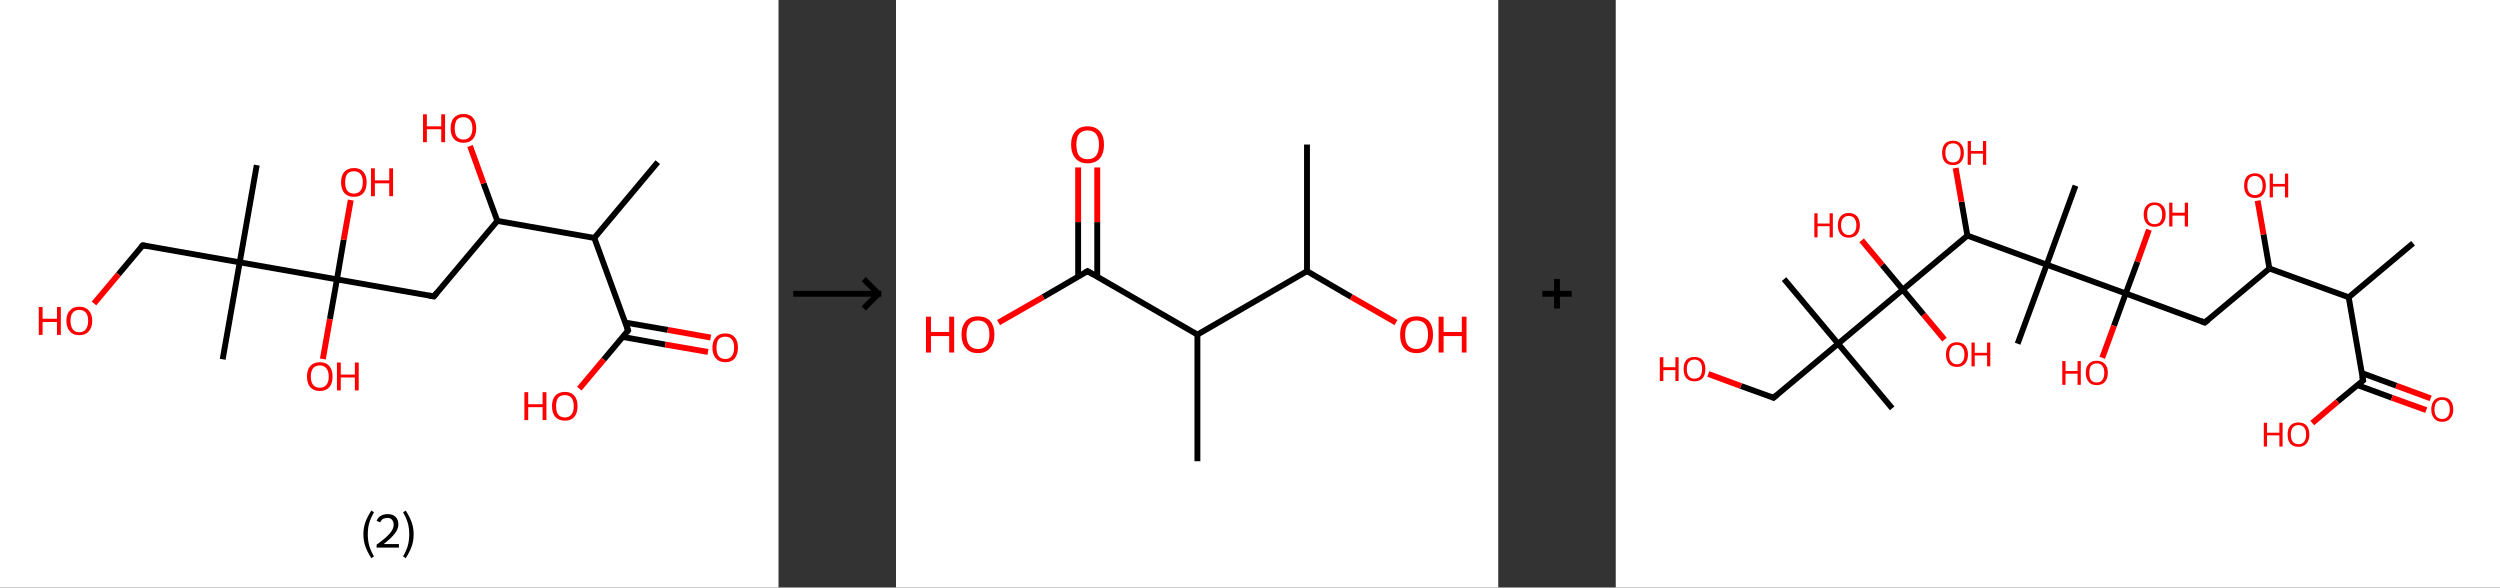 <?xml version='1.0' encoding='ASCII' standalone='yes'?>
<svg xmlns="http://www.w3.org/2000/svg" xmlns:xlink="http://www.w3.org/1999/xlink" version="1.1" width="851.0px" viewBox="0 0 851.0 200.0" height="200.0px">
  <rect x="0" y="0" width="851.0" height="200.0" fill="#333333" stroke="none"/>
  <g>
    <g transform="translate(0, 0) scale(1 1) "><!-- END OF HEADER -->
<rect style="opacity:1.0;fill:#FFFFFF;stroke:none" width="265.0" height="200.0" x="0.0" y="0.0"> </rect>
<path class="bond-0 atom-0 atom-1" d="M 223.9,55.2 L 202.3,81.0" style="fill:none;fill-rule:evenodd;stroke:#000000;stroke-width:2.0px;stroke-linecap:butt;stroke-linejoin:miter;stroke-opacity:1"/>
<path class="bond-1 atom-1 atom-2" d="M 202.3,81.0 L 213.8,112.5" style="fill:none;fill-rule:evenodd;stroke:#000000;stroke-width:2.0px;stroke-linecap:butt;stroke-linejoin:miter;stroke-opacity:1"/>
<path class="bond-2 atom-2 atom-3" d="M 212.0,114.7 L 226.5,117.3" style="fill:none;fill-rule:evenodd;stroke:#000000;stroke-width:2.0px;stroke-linecap:butt;stroke-linejoin:miter;stroke-opacity:1"/>
<path class="bond-2 atom-2 atom-3" d="M 226.5,117.3 L 241.0,119.8" style="fill:none;fill-rule:evenodd;stroke:#FF0000;stroke-width:2.0px;stroke-linecap:butt;stroke-linejoin:miter;stroke-opacity:1"/>
<path class="bond-2 atom-2 atom-3" d="M 212.8,109.8 L 227.3,112.3" style="fill:none;fill-rule:evenodd;stroke:#000000;stroke-width:2.0px;stroke-linecap:butt;stroke-linejoin:miter;stroke-opacity:1"/>
<path class="bond-2 atom-2 atom-3" d="M 227.3,112.3 L 241.9,114.9" style="fill:none;fill-rule:evenodd;stroke:#FF0000;stroke-width:2.0px;stroke-linecap:butt;stroke-linejoin:miter;stroke-opacity:1"/>
<path class="bond-3 atom-2 atom-4" d="M 213.8,112.5 L 205.5,122.4" style="fill:none;fill-rule:evenodd;stroke:#000000;stroke-width:2.0px;stroke-linecap:butt;stroke-linejoin:miter;stroke-opacity:1"/>
<path class="bond-3 atom-2 atom-4" d="M 205.5,122.4 L 197.2,132.3" style="fill:none;fill-rule:evenodd;stroke:#FF0000;stroke-width:2.0px;stroke-linecap:butt;stroke-linejoin:miter;stroke-opacity:1"/>
<path class="bond-4 atom-1 atom-5" d="M 202.3,81.0 L 169.3,75.2" style="fill:none;fill-rule:evenodd;stroke:#000000;stroke-width:2.0px;stroke-linecap:butt;stroke-linejoin:miter;stroke-opacity:1"/>
<path class="bond-5 atom-5 atom-6" d="M 169.3,75.2 L 164.6,62.4" style="fill:none;fill-rule:evenodd;stroke:#000000;stroke-width:2.0px;stroke-linecap:butt;stroke-linejoin:miter;stroke-opacity:1"/>
<path class="bond-5 atom-5 atom-6" d="M 164.6,62.4 L 160.0,49.7" style="fill:none;fill-rule:evenodd;stroke:#FF0000;stroke-width:2.0px;stroke-linecap:butt;stroke-linejoin:miter;stroke-opacity:1"/>
<path class="bond-6 atom-5 atom-7" d="M 169.3,75.2 L 147.7,100.9" style="fill:none;fill-rule:evenodd;stroke:#000000;stroke-width:2.0px;stroke-linecap:butt;stroke-linejoin:miter;stroke-opacity:1"/>
<path class="bond-7 atom-7 atom-8" d="M 147.7,100.9 L 114.7,95.1" style="fill:none;fill-rule:evenodd;stroke:#000000;stroke-width:2.0px;stroke-linecap:butt;stroke-linejoin:miter;stroke-opacity:1"/>
<path class="bond-8 atom-8 atom-9" d="M 114.7,95.1 L 112.3,108.6" style="fill:none;fill-rule:evenodd;stroke:#000000;stroke-width:2.0px;stroke-linecap:butt;stroke-linejoin:miter;stroke-opacity:1"/>
<path class="bond-8 atom-8 atom-9" d="M 112.3,108.6 L 109.9,122.2" style="fill:none;fill-rule:evenodd;stroke:#FF0000;stroke-width:2.0px;stroke-linecap:butt;stroke-linejoin:miter;stroke-opacity:1"/>
<path class="bond-9 atom-8 atom-10" d="M 114.7,95.1 L 117.0,81.6" style="fill:none;fill-rule:evenodd;stroke:#000000;stroke-width:2.0px;stroke-linecap:butt;stroke-linejoin:miter;stroke-opacity:1"/>
<path class="bond-9 atom-8 atom-10" d="M 117.0,81.6 L 119.4,68.1" style="fill:none;fill-rule:evenodd;stroke:#FF0000;stroke-width:2.0px;stroke-linecap:butt;stroke-linejoin:miter;stroke-opacity:1"/>
<path class="bond-10 atom-8 atom-11" d="M 114.7,95.1 L 81.6,89.3" style="fill:none;fill-rule:evenodd;stroke:#000000;stroke-width:2.0px;stroke-linecap:butt;stroke-linejoin:miter;stroke-opacity:1"/>
<path class="bond-11 atom-11 atom-12" d="M 81.6,89.3 L 87.4,56.2" style="fill:none;fill-rule:evenodd;stroke:#000000;stroke-width:2.0px;stroke-linecap:butt;stroke-linejoin:miter;stroke-opacity:1"/>
<path class="bond-12 atom-11 atom-13" d="M 81.6,89.3 L 75.8,122.3" style="fill:none;fill-rule:evenodd;stroke:#000000;stroke-width:2.0px;stroke-linecap:butt;stroke-linejoin:miter;stroke-opacity:1"/>
<path class="bond-13 atom-11 atom-14" d="M 81.6,89.3 L 48.6,83.5" style="fill:none;fill-rule:evenodd;stroke:#000000;stroke-width:2.0px;stroke-linecap:butt;stroke-linejoin:miter;stroke-opacity:1"/>
<path class="bond-14 atom-14 atom-15" d="M 48.6,83.5 L 40.3,93.4" style="fill:none;fill-rule:evenodd;stroke:#000000;stroke-width:2.0px;stroke-linecap:butt;stroke-linejoin:miter;stroke-opacity:1"/>
<path class="bond-14 atom-14 atom-15" d="M 40.3,93.4 L 32.0,103.3" style="fill:none;fill-rule:evenodd;stroke:#FF0000;stroke-width:2.0px;stroke-linecap:butt;stroke-linejoin:miter;stroke-opacity:1"/>
<path d="M 213.3,110.9 L 213.8,112.5 L 213.4,113.0" style="fill:none;stroke:#000000;stroke-width:2.0px;stroke-linecap:butt;stroke-linejoin:miter;stroke-opacity:1;"/>
<path d="M 148.8,99.6 L 147.7,100.9 L 146.1,100.6" style="fill:none;stroke:#000000;stroke-width:2.0px;stroke-linecap:butt;stroke-linejoin:miter;stroke-opacity:1;"/>
<path d="M 50.2,83.8 L 48.6,83.5 L 48.1,84.0" style="fill:none;stroke:#000000;stroke-width:2.0px;stroke-linecap:butt;stroke-linejoin:miter;stroke-opacity:1;"/>
<path class="atom-3" d="M 242.5 118.3 Q 242.5 116.1, 243.7 114.8 Q 244.8 113.5, 246.9 113.5 Q 249.0 113.5, 250.1 114.8 Q 251.2 116.1, 251.2 118.3 Q 251.2 120.6, 250.1 122.0 Q 249.0 123.3, 246.9 123.3 Q 244.8 123.3, 243.7 122.0 Q 242.5 120.7, 242.5 118.3 M 246.9 122.2 Q 248.3 122.2, 249.1 121.2 Q 249.9 120.2, 249.9 118.3 Q 249.9 116.5, 249.1 115.5 Q 248.3 114.6, 246.9 114.6 Q 245.4 114.6, 244.6 115.5 Q 243.9 116.5, 243.9 118.3 Q 243.9 120.3, 244.6 121.2 Q 245.4 122.2, 246.9 122.2 " fill="#FF0000"/>
<path class="atom-4" d="M 178.5 133.5 L 179.8 133.5 L 179.8 137.6 L 184.7 137.6 L 184.7 133.5 L 186.0 133.5 L 186.0 143.0 L 184.7 143.0 L 184.7 138.6 L 179.8 138.6 L 179.8 143.0 L 178.5 143.0 L 178.5 133.5 " fill="#FF0000"/>
<path class="atom-4" d="M 187.9 138.2 Q 187.9 136.0, 189.0 134.7 Q 190.2 133.4, 192.3 133.4 Q 194.4 133.4, 195.5 134.7 Q 196.6 136.0, 196.6 138.2 Q 196.6 140.6, 195.5 141.9 Q 194.4 143.2, 192.3 143.2 Q 190.2 143.2, 189.0 141.9 Q 187.9 140.6, 187.9 138.2 M 192.3 142.1 Q 193.7 142.1, 194.5 141.1 Q 195.3 140.2, 195.3 138.2 Q 195.3 136.4, 194.5 135.4 Q 193.7 134.5, 192.3 134.5 Q 190.8 134.5, 190.0 135.4 Q 189.3 136.4, 189.3 138.2 Q 189.3 140.2, 190.0 141.1 Q 190.8 142.1, 192.3 142.1 " fill="#FF0000"/>
<path class="atom-6" d="M 144.0 38.9 L 145.3 38.9 L 145.3 43.0 L 150.2 43.0 L 150.2 38.9 L 151.5 38.9 L 151.5 48.4 L 150.2 48.4 L 150.2 44.0 L 145.3 44.0 L 145.3 48.4 L 144.0 48.4 L 144.0 38.9 " fill="#FF0000"/>
<path class="atom-6" d="M 153.4 43.7 Q 153.4 41.4, 154.5 40.1 Q 155.7 38.8, 157.8 38.8 Q 159.9 38.8, 161.0 40.1 Q 162.1 41.4, 162.1 43.7 Q 162.1 46.0, 161.0 47.3 Q 159.9 48.6, 157.8 48.6 Q 155.7 48.6, 154.5 47.3 Q 153.4 46.0, 153.4 43.7 M 157.8 47.5 Q 159.2 47.5, 160.0 46.5 Q 160.8 45.6, 160.8 43.7 Q 160.8 41.8, 160.0 40.9 Q 159.2 39.9, 157.8 39.9 Q 156.3 39.9, 155.5 40.8 Q 154.8 41.8, 154.8 43.7 Q 154.8 45.6, 155.5 46.5 Q 156.3 47.5, 157.8 47.5 " fill="#FF0000"/>
<path class="atom-9" d="M 104.5 128.2 Q 104.5 125.9, 105.6 124.6 Q 106.8 123.3, 108.9 123.3 Q 111.0 123.3, 112.1 124.6 Q 113.2 125.9, 113.2 128.2 Q 113.2 130.5, 112.1 131.8 Q 110.9 133.1, 108.9 133.1 Q 106.8 133.1, 105.6 131.8 Q 104.5 130.5, 104.5 128.2 M 108.9 132.0 Q 110.3 132.0, 111.1 131.0 Q 111.9 130.1, 111.9 128.2 Q 111.9 126.3, 111.1 125.4 Q 110.3 124.4, 108.9 124.4 Q 107.4 124.4, 106.6 125.3 Q 105.8 126.3, 105.8 128.2 Q 105.8 130.1, 106.6 131.0 Q 107.4 132.0, 108.9 132.0 " fill="#FF0000"/>
<path class="atom-9" d="M 114.7 123.4 L 116.0 123.4 L 116.0 127.5 L 120.8 127.5 L 120.8 123.4 L 122.1 123.4 L 122.1 132.9 L 120.8 132.9 L 120.8 128.5 L 116.0 128.5 L 116.0 132.9 L 114.7 132.9 L 114.7 123.4 " fill="#FF0000"/>
<path class="atom-10" d="M 116.1 62.0 Q 116.1 59.8, 117.2 58.5 Q 118.4 57.2, 120.5 57.2 Q 122.6 57.2, 123.7 58.5 Q 124.8 59.8, 124.8 62.0 Q 124.8 64.4, 123.7 65.7 Q 122.6 67.0, 120.5 67.0 Q 118.4 67.0, 117.2 65.7 Q 116.1 64.4, 116.1 62.0 M 120.5 65.9 Q 121.9 65.9, 122.7 64.9 Q 123.5 64.0, 123.5 62.0 Q 123.5 60.2, 122.7 59.2 Q 121.9 58.3, 120.5 58.3 Q 119.0 58.3, 118.2 59.2 Q 117.5 60.2, 117.5 62.0 Q 117.5 64.0, 118.2 64.9 Q 119.0 65.9, 120.5 65.9 " fill="#FF0000"/>
<path class="atom-10" d="M 126.3 57.3 L 127.6 57.3 L 127.6 61.4 L 132.5 61.4 L 132.5 57.3 L 133.8 57.3 L 133.8 66.8 L 132.5 66.8 L 132.5 62.4 L 127.6 62.4 L 127.6 66.8 L 126.3 66.8 L 126.3 57.3 " fill="#FF0000"/>
<path class="atom-15" d="M 13.2 104.5 L 14.5 104.5 L 14.5 108.5 L 19.4 108.5 L 19.4 104.5 L 20.7 104.5 L 20.7 114.0 L 19.4 114.0 L 19.4 109.6 L 14.5 109.6 L 14.5 114.0 L 13.2 114.0 L 13.2 104.5 " fill="#FF0000"/>
<path class="atom-15" d="M 22.6 109.2 Q 22.6 106.9, 23.8 105.7 Q 24.9 104.4, 27.0 104.4 Q 29.1 104.4, 30.2 105.7 Q 31.4 106.9, 31.4 109.2 Q 31.4 111.5, 30.2 112.8 Q 29.1 114.1, 27.0 114.1 Q 24.9 114.1, 23.8 112.8 Q 22.6 111.5, 22.6 109.2 M 27.0 113.1 Q 28.4 113.1, 29.2 112.1 Q 30.0 111.1, 30.0 109.2 Q 30.0 107.3, 29.2 106.4 Q 28.4 105.5, 27.0 105.5 Q 25.5 105.5, 24.8 106.4 Q 24.0 107.3, 24.0 109.2 Q 24.0 111.1, 24.8 112.1 Q 25.5 113.1, 27.0 113.1 " fill="#FF0000"/>
<path class="legend" d="M 123.7 181.9 Q 123.7 179.6, 124.4 177.7 Q 125.1 175.8, 126.4 173.8 L 127.3 174.4 Q 126.2 176.3, 125.7 178.0 Q 125.2 179.7, 125.2 181.9 Q 125.2 184.0, 125.7 185.8 Q 126.2 187.5, 127.3 189.4 L 126.4 190.0 Q 125.1 188.0, 124.4 186.1 Q 123.7 184.2, 123.7 181.9 " fill="#000000"/>
<path class="legend" d="M 128.2 177.3 Q 128.6 176.2, 129.6 175.6 Q 130.6 175.0, 132.0 175.0 Q 133.7 175.0, 134.6 175.9 Q 135.6 176.8, 135.6 178.5 Q 135.6 180.2, 134.3 181.7 Q 133.1 183.3, 130.6 185.2 L 135.8 185.2 L 135.8 186.4 L 128.2 186.4 L 128.2 185.4 Q 130.3 183.9, 131.5 182.8 Q 132.8 181.6, 133.4 180.6 Q 134.0 179.6, 134.0 178.6 Q 134.0 177.5, 133.4 176.9 Q 132.9 176.3, 132.0 176.3 Q 131.1 176.3, 130.4 176.6 Q 129.8 177.0, 129.4 177.8 L 128.2 177.3 " fill="#000000"/>
<path class="legend" d="M 140.8 181.9 Q 140.8 184.2, 140.1 186.1 Q 139.4 188.0, 138.1 190.0 L 137.2 189.4 Q 138.3 187.5, 138.8 185.8 Q 139.3 184.0, 139.3 181.9 Q 139.3 179.7, 138.8 178.0 Q 138.3 176.3, 137.2 174.4 L 138.1 173.8 Q 139.4 175.8, 140.1 177.7 Q 140.8 179.6, 140.8 181.9 " fill="#000000"/>
</g>
    <g transform="translate(265.0, 0) scale(1 1) "><line x1="5" y1="100" x2="35" y2="100" style="stroke:rgb(0,0,0);stroke-width:2"/>
  <line x1="34" y1="100" x2="29" y2="95" style="stroke:rgb(0,0,0);stroke-width:2"/>
  <line x1="34" y1="100" x2="29" y2="105" style="stroke:rgb(0,0,0);stroke-width:2"/>
</g>
    <g transform="translate(305.0, 0) scale(1 1) "><!-- END OF HEADER -->
<rect style="opacity:1.0;fill:#FFFFFF;stroke:none" width="205.0" height="200.0" x="0.0" y="0.0"> </rect>
<path class="bond-0 atom-0 atom-1" d="M 139.9,49.2 L 139.9,92.3" style="fill:none;fill-rule:evenodd;stroke:#000000;stroke-width:2.0px;stroke-linecap:butt;stroke-linejoin:miter;stroke-opacity:1"/>
<path class="bond-1 atom-1 atom-2" d="M 139.9,92.3 L 155.0,101.1" style="fill:none;fill-rule:evenodd;stroke:#000000;stroke-width:2.0px;stroke-linecap:butt;stroke-linejoin:miter;stroke-opacity:1"/>
<path class="bond-1 atom-1 atom-2" d="M 155.0,101.1 L 170.2,109.8" style="fill:none;fill-rule:evenodd;stroke:#FF0000;stroke-width:2.0px;stroke-linecap:butt;stroke-linejoin:miter;stroke-opacity:1"/>
<path class="bond-2 atom-1 atom-3" d="M 139.9,92.3 L 102.6,113.9" style="fill:none;fill-rule:evenodd;stroke:#000000;stroke-width:2.0px;stroke-linecap:butt;stroke-linejoin:miter;stroke-opacity:1"/>
<path class="bond-3 atom-3 atom-4" d="M 102.6,113.9 L 102.6,157.0" style="fill:none;fill-rule:evenodd;stroke:#000000;stroke-width:2.0px;stroke-linecap:butt;stroke-linejoin:miter;stroke-opacity:1"/>
<path class="bond-4 atom-3 atom-5" d="M 102.6,113.9 L 65.2,92.3" style="fill:none;fill-rule:evenodd;stroke:#000000;stroke-width:2.0px;stroke-linecap:butt;stroke-linejoin:miter;stroke-opacity:1"/>
<path class="bond-5 atom-5 atom-6" d="M 68.5,94.2 L 68.5,75.6" style="fill:none;fill-rule:evenodd;stroke:#000000;stroke-width:2.0px;stroke-linecap:butt;stroke-linejoin:miter;stroke-opacity:1"/>
<path class="bond-5 atom-5 atom-6" d="M 68.5,75.6 L 68.5,57.0" style="fill:none;fill-rule:evenodd;stroke:#FF0000;stroke-width:2.0px;stroke-linecap:butt;stroke-linejoin:miter;stroke-opacity:1"/>
<path class="bond-5 atom-5 atom-6" d="M 62.0,94.2 L 62.0,75.6" style="fill:none;fill-rule:evenodd;stroke:#000000;stroke-width:2.0px;stroke-linecap:butt;stroke-linejoin:miter;stroke-opacity:1"/>
<path class="bond-5 atom-5 atom-6" d="M 62.0,75.6 L 62.0,57.0" style="fill:none;fill-rule:evenodd;stroke:#FF0000;stroke-width:2.0px;stroke-linecap:butt;stroke-linejoin:miter;stroke-opacity:1"/>
<path class="bond-6 atom-5 atom-7" d="M 65.2,92.3 L 50.1,101.1" style="fill:none;fill-rule:evenodd;stroke:#000000;stroke-width:2.0px;stroke-linecap:butt;stroke-linejoin:miter;stroke-opacity:1"/>
<path class="bond-6 atom-5 atom-7" d="M 50.1,101.1 L 34.9,109.8" style="fill:none;fill-rule:evenodd;stroke:#FF0000;stroke-width:2.0px;stroke-linecap:butt;stroke-linejoin:miter;stroke-opacity:1"/>
<path d="M 67.1,93.4 L 65.2,92.3 L 64.5,92.7" style="fill:none;stroke:#000000;stroke-width:2.0px;stroke-linecap:butt;stroke-linejoin:miter;stroke-opacity:1;"/>
<path class="atom-2" d="M 171.6 113.9 Q 171.6 111.0, 173.0 109.3 Q 174.5 107.7, 177.2 107.7 Q 179.9 107.7, 181.4 109.3 Q 182.8 111.0, 182.8 113.9 Q 182.8 116.9, 181.3 118.5 Q 179.9 120.2, 177.2 120.2 Q 174.5 120.2, 173.0 118.5 Q 171.6 116.9, 171.6 113.9 M 177.2 118.8 Q 179.1 118.8, 180.1 117.6 Q 181.1 116.3, 181.1 113.9 Q 181.1 111.5, 180.1 110.3 Q 179.1 109.1, 177.2 109.1 Q 175.3 109.1, 174.3 110.3 Q 173.3 111.5, 173.3 113.9 Q 173.3 116.4, 174.3 117.6 Q 175.3 118.8, 177.2 118.8 " fill="#FF0000"/>
<path class="atom-2" d="M 184.7 107.8 L 186.4 107.8 L 186.4 113.0 L 192.6 113.0 L 192.6 107.8 L 194.2 107.8 L 194.2 120.0 L 192.6 120.0 L 192.6 114.4 L 186.4 114.4 L 186.4 120.0 L 184.7 120.0 L 184.7 107.8 " fill="#FF0000"/>
<path class="atom-6" d="M 59.6 49.2 Q 59.6 46.3, 61.1 44.7 Q 62.5 43.0, 65.2 43.0 Q 67.9 43.0, 69.4 44.7 Q 70.8 46.3, 70.8 49.2 Q 70.8 52.2, 69.4 53.9 Q 67.9 55.6, 65.2 55.6 Q 62.5 55.6, 61.1 53.9 Q 59.6 52.2, 59.6 49.2 M 65.2 54.2 Q 67.1 54.2, 68.1 53.0 Q 69.1 51.7, 69.1 49.2 Q 69.1 46.9, 68.1 45.6 Q 67.1 44.4, 65.2 44.4 Q 63.4 44.4, 62.3 45.6 Q 61.4 46.8, 61.4 49.2 Q 61.4 51.7, 62.3 53.0 Q 63.4 54.2, 65.2 54.2 " fill="#FF0000"/>
<path class="atom-7" d="M 10.2 107.8 L 11.9 107.8 L 11.9 113.0 L 18.1 113.0 L 18.1 107.8 L 19.8 107.8 L 19.8 120.0 L 18.1 120.0 L 18.1 114.4 L 11.9 114.4 L 11.9 120.0 L 10.2 120.0 L 10.2 107.8 " fill="#FF0000"/>
<path class="atom-7" d="M 22.3 113.9 Q 22.3 111.0, 23.8 109.3 Q 25.2 107.7, 27.9 107.7 Q 30.6 107.7, 32.1 109.3 Q 33.5 111.0, 33.5 113.9 Q 33.5 116.9, 32.0 118.5 Q 30.6 120.2, 27.9 120.2 Q 25.2 120.2, 23.8 118.5 Q 22.3 116.9, 22.3 113.9 M 27.9 118.8 Q 29.8 118.8, 30.8 117.6 Q 31.8 116.3, 31.8 113.9 Q 31.8 111.5, 30.8 110.3 Q 29.8 109.1, 27.9 109.1 Q 26.0 109.1, 25.0 110.3 Q 24.0 111.5, 24.0 113.9 Q 24.0 116.4, 25.0 117.6 Q 26.0 118.8, 27.9 118.8 " fill="#FF0000"/>
</g>
    <g transform="translate(510.0, 0) scale(1 1) "><line x1="15" y1="100" x2="25" y2="100" style="stroke:rgb(0,0,0);stroke-width:2"/>
  <line x1="20" y1="95" x2="20" y2="105" style="stroke:rgb(0,0,0);stroke-width:2"/>
</g>
    <g transform="translate(550.0, 0) scale(1 1) "><!-- END OF HEADER -->
<rect style="opacity:1.0;fill:#FFFFFF;stroke:none" width="301.0" height="200.0" x="0.0" y="0.0"> </rect>
<path class="bond-0 atom-0 atom-1" d="M 271.4,82.8 L 249.5,101.2" style="fill:none;fill-rule:evenodd;stroke:#000000;stroke-width:2.0px;stroke-linecap:butt;stroke-linejoin:miter;stroke-opacity:1"/>
<path class="bond-1 atom-1 atom-2" d="M 249.5,101.2 L 254.4,129.5" style="fill:none;fill-rule:evenodd;stroke:#000000;stroke-width:2.0px;stroke-linecap:butt;stroke-linejoin:miter;stroke-opacity:1"/>
<path class="bond-2 atom-2 atom-3" d="M 252.5,131.1 L 264.2,135.4" style="fill:none;fill-rule:evenodd;stroke:#000000;stroke-width:2.0px;stroke-linecap:butt;stroke-linejoin:miter;stroke-opacity:1"/>
<path class="bond-2 atom-2 atom-3" d="M 264.2,135.4 L 275.9,139.6" style="fill:none;fill-rule:evenodd;stroke:#FF0000;stroke-width:2.0px;stroke-linecap:butt;stroke-linejoin:miter;stroke-opacity:1"/>
<path class="bond-2 atom-2 atom-3" d="M 254.0,127.0 L 265.7,131.3" style="fill:none;fill-rule:evenodd;stroke:#000000;stroke-width:2.0px;stroke-linecap:butt;stroke-linejoin:miter;stroke-opacity:1"/>
<path class="bond-2 atom-2 atom-3" d="M 265.7,131.3 L 277.4,135.6" style="fill:none;fill-rule:evenodd;stroke:#FF0000;stroke-width:2.0px;stroke-linecap:butt;stroke-linejoin:miter;stroke-opacity:1"/>
<path class="bond-3 atom-2 atom-4" d="M 254.4,129.5 L 245.7,136.7" style="fill:none;fill-rule:evenodd;stroke:#000000;stroke-width:2.0px;stroke-linecap:butt;stroke-linejoin:miter;stroke-opacity:1"/>
<path class="bond-3 atom-2 atom-4" d="M 245.7,136.7 L 237.1,144.0" style="fill:none;fill-rule:evenodd;stroke:#FF0000;stroke-width:2.0px;stroke-linecap:butt;stroke-linejoin:miter;stroke-opacity:1"/>
<path class="bond-4 atom-1 atom-5" d="M 249.5,101.2 L 222.5,91.4" style="fill:none;fill-rule:evenodd;stroke:#000000;stroke-width:2.0px;stroke-linecap:butt;stroke-linejoin:miter;stroke-opacity:1"/>
<path class="bond-5 atom-5 atom-6" d="M 222.5,91.4 L 220.5,79.8" style="fill:none;fill-rule:evenodd;stroke:#000000;stroke-width:2.0px;stroke-linecap:butt;stroke-linejoin:miter;stroke-opacity:1"/>
<path class="bond-5 atom-5 atom-6" d="M 220.5,79.8 L 218.5,68.3" style="fill:none;fill-rule:evenodd;stroke:#FF0000;stroke-width:2.0px;stroke-linecap:butt;stroke-linejoin:miter;stroke-opacity:1"/>
<path class="bond-6 atom-5 atom-7" d="M 222.5,91.4 L 200.5,109.8" style="fill:none;fill-rule:evenodd;stroke:#000000;stroke-width:2.0px;stroke-linecap:butt;stroke-linejoin:miter;stroke-opacity:1"/>
<path class="bond-7 atom-7 atom-8" d="M 200.5,109.8 L 173.6,99.9" style="fill:none;fill-rule:evenodd;stroke:#000000;stroke-width:2.0px;stroke-linecap:butt;stroke-linejoin:miter;stroke-opacity:1"/>
<path class="bond-8 atom-8 atom-9" d="M 173.6,99.9 L 169.6,110.9" style="fill:none;fill-rule:evenodd;stroke:#000000;stroke-width:2.0px;stroke-linecap:butt;stroke-linejoin:miter;stroke-opacity:1"/>
<path class="bond-8 atom-8 atom-9" d="M 169.6,110.9 L 165.6,121.8" style="fill:none;fill-rule:evenodd;stroke:#FF0000;stroke-width:2.0px;stroke-linecap:butt;stroke-linejoin:miter;stroke-opacity:1"/>
<path class="bond-9 atom-8 atom-10" d="M 173.6,99.9 L 177.6,89.1" style="fill:none;fill-rule:evenodd;stroke:#000000;stroke-width:2.0px;stroke-linecap:butt;stroke-linejoin:miter;stroke-opacity:1"/>
<path class="bond-9 atom-8 atom-10" d="M 177.6,89.1 L 181.5,78.2" style="fill:none;fill-rule:evenodd;stroke:#FF0000;stroke-width:2.0px;stroke-linecap:butt;stroke-linejoin:miter;stroke-opacity:1"/>
<path class="bond-10 atom-8 atom-11" d="M 173.6,99.9 L 146.7,90.1" style="fill:none;fill-rule:evenodd;stroke:#000000;stroke-width:2.0px;stroke-linecap:butt;stroke-linejoin:miter;stroke-opacity:1"/>
<path class="bond-11 atom-11 atom-12" d="M 146.7,90.1 L 156.5,63.2" style="fill:none;fill-rule:evenodd;stroke:#000000;stroke-width:2.0px;stroke-linecap:butt;stroke-linejoin:miter;stroke-opacity:1"/>
<path class="bond-12 atom-11 atom-13" d="M 146.7,90.1 L 136.8,117.0" style="fill:none;fill-rule:evenodd;stroke:#000000;stroke-width:2.0px;stroke-linecap:butt;stroke-linejoin:miter;stroke-opacity:1"/>
<path class="bond-13 atom-11 atom-14" d="M 146.7,90.1 L 119.7,80.2" style="fill:none;fill-rule:evenodd;stroke:#000000;stroke-width:2.0px;stroke-linecap:butt;stroke-linejoin:miter;stroke-opacity:1"/>
<path class="bond-14 atom-14 atom-15" d="M 119.7,80.2 L 117.7,68.7" style="fill:none;fill-rule:evenodd;stroke:#000000;stroke-width:2.0px;stroke-linecap:butt;stroke-linejoin:miter;stroke-opacity:1"/>
<path class="bond-14 atom-14 atom-15" d="M 117.7,68.7 L 115.7,57.2" style="fill:none;fill-rule:evenodd;stroke:#FF0000;stroke-width:2.0px;stroke-linecap:butt;stroke-linejoin:miter;stroke-opacity:1"/>
<path class="bond-15 atom-14 atom-16" d="M 119.7,80.2 L 97.7,98.6" style="fill:none;fill-rule:evenodd;stroke:#000000;stroke-width:2.0px;stroke-linecap:butt;stroke-linejoin:miter;stroke-opacity:1"/>
<path class="bond-16 atom-16 atom-17" d="M 97.7,98.6 L 104.8,107.1" style="fill:none;fill-rule:evenodd;stroke:#000000;stroke-width:2.0px;stroke-linecap:butt;stroke-linejoin:miter;stroke-opacity:1"/>
<path class="bond-16 atom-16 atom-17" d="M 104.8,107.1 L 111.9,115.6" style="fill:none;fill-rule:evenodd;stroke:#FF0000;stroke-width:2.0px;stroke-linecap:butt;stroke-linejoin:miter;stroke-opacity:1"/>
<path class="bond-17 atom-16 atom-18" d="M 97.7,98.6 L 90.7,90.2" style="fill:none;fill-rule:evenodd;stroke:#000000;stroke-width:2.0px;stroke-linecap:butt;stroke-linejoin:miter;stroke-opacity:1"/>
<path class="bond-17 atom-16 atom-18" d="M 90.7,90.2 L 83.7,81.8" style="fill:none;fill-rule:evenodd;stroke:#FF0000;stroke-width:2.0px;stroke-linecap:butt;stroke-linejoin:miter;stroke-opacity:1"/>
<path class="bond-18 atom-16 atom-19" d="M 97.7,98.6 L 75.7,117.0" style="fill:none;fill-rule:evenodd;stroke:#000000;stroke-width:2.0px;stroke-linecap:butt;stroke-linejoin:miter;stroke-opacity:1"/>
<path class="bond-19 atom-19 atom-20" d="M 75.7,117.0 L 94.1,139.0" style="fill:none;fill-rule:evenodd;stroke:#000000;stroke-width:2.0px;stroke-linecap:butt;stroke-linejoin:miter;stroke-opacity:1"/>
<path class="bond-20 atom-19 atom-21" d="M 75.7,117.0 L 57.3,95.0" style="fill:none;fill-rule:evenodd;stroke:#000000;stroke-width:2.0px;stroke-linecap:butt;stroke-linejoin:miter;stroke-opacity:1"/>
<path class="bond-21 atom-19 atom-22" d="M 75.7,117.0 L 53.7,135.4" style="fill:none;fill-rule:evenodd;stroke:#000000;stroke-width:2.0px;stroke-linecap:butt;stroke-linejoin:miter;stroke-opacity:1"/>
<path class="bond-22 atom-22 atom-23" d="M 53.7,135.4 L 42.6,131.4" style="fill:none;fill-rule:evenodd;stroke:#000000;stroke-width:2.0px;stroke-linecap:butt;stroke-linejoin:miter;stroke-opacity:1"/>
<path class="bond-22 atom-22 atom-23" d="M 42.6,131.4 L 31.5,127.3" style="fill:none;fill-rule:evenodd;stroke:#FF0000;stroke-width:2.0px;stroke-linecap:butt;stroke-linejoin:miter;stroke-opacity:1"/>
<path d="M 254.1,128.1 L 254.4,129.5 L 254.0,129.8" style="fill:none;stroke:#000000;stroke-width:2.0px;stroke-linecap:butt;stroke-linejoin:miter;stroke-opacity:1;"/>
<path d="M 201.6,108.9 L 200.5,109.8 L 199.2,109.3" style="fill:none;stroke:#000000;stroke-width:2.0px;stroke-linecap:butt;stroke-linejoin:miter;stroke-opacity:1;"/>
<path d="M 54.8,134.5 L 53.7,135.4 L 53.2,135.2" style="fill:none;stroke:#000000;stroke-width:2.0px;stroke-linecap:butt;stroke-linejoin:miter;stroke-opacity:1;"/>
<path class="atom-3" d="M 277.6 139.4 Q 277.6 137.4, 278.6 136.3 Q 279.5 135.2, 281.3 135.2 Q 283.1 135.2, 284.1 136.3 Q 285.1 137.4, 285.1 139.4 Q 285.1 141.3, 284.1 142.4 Q 283.1 143.6, 281.3 143.6 Q 279.5 143.6, 278.6 142.4 Q 277.6 141.3, 277.6 139.4 M 281.3 142.6 Q 282.6 142.6, 283.2 141.8 Q 283.9 141.0, 283.9 139.4 Q 283.9 137.8, 283.2 137.0 Q 282.6 136.1, 281.3 136.1 Q 280.1 136.1, 279.4 136.9 Q 278.7 137.7, 278.7 139.4 Q 278.7 141.0, 279.4 141.8 Q 280.1 142.6, 281.3 142.6 " fill="#FF0000"/>
<path class="atom-4" d="M 220.6 143.9 L 221.7 143.9 L 221.7 147.3 L 225.9 147.3 L 225.9 143.9 L 227.0 143.9 L 227.0 152.0 L 225.9 152.0 L 225.9 148.2 L 221.7 148.2 L 221.7 152.0 L 220.6 152.0 L 220.6 143.9 " fill="#FF0000"/>
<path class="atom-4" d="M 228.7 147.9 Q 228.7 146.0, 229.6 144.9 Q 230.6 143.8, 232.4 143.8 Q 234.2 143.8, 235.2 144.9 Q 236.1 146.0, 236.1 147.9 Q 236.1 149.9, 235.1 151.0 Q 234.2 152.1, 232.4 152.1 Q 230.6 152.1, 229.6 151.0 Q 228.7 149.9, 228.7 147.9 M 232.4 151.2 Q 233.6 151.2, 234.3 150.4 Q 235.0 149.5, 235.0 147.9 Q 235.0 146.3, 234.3 145.5 Q 233.6 144.7, 232.4 144.7 Q 231.2 144.7, 230.5 145.5 Q 229.8 146.3, 229.8 147.9 Q 229.8 149.5, 230.5 150.4 Q 231.2 151.2, 232.4 151.2 " fill="#FF0000"/>
<path class="atom-6" d="M 213.9 63.2 Q 213.9 61.2, 214.8 60.1 Q 215.8 59.0, 217.6 59.0 Q 219.4 59.0, 220.3 60.1 Q 221.3 61.2, 221.3 63.2 Q 221.3 65.1, 220.3 66.3 Q 219.4 67.4, 217.6 67.4 Q 215.8 67.4, 214.8 66.3 Q 213.9 65.1, 213.9 63.2 M 217.6 66.4 Q 218.8 66.4, 219.5 65.6 Q 220.2 64.8, 220.2 63.2 Q 220.2 61.6, 219.5 60.8 Q 218.8 59.9, 217.6 59.9 Q 216.3 59.9, 215.7 60.7 Q 215.0 61.6, 215.0 63.2 Q 215.0 64.8, 215.7 65.6 Q 216.3 66.4, 217.6 66.4 " fill="#FF0000"/>
<path class="atom-6" d="M 222.6 59.1 L 223.7 59.1 L 223.7 62.6 L 227.8 62.6 L 227.8 59.1 L 228.9 59.1 L 228.9 67.2 L 227.8 67.2 L 227.8 63.5 L 223.7 63.5 L 223.7 67.2 L 222.6 67.2 L 222.6 59.1 " fill="#FF0000"/>
<path class="atom-9" d="M 152.0 122.9 L 153.1 122.9 L 153.1 126.3 L 157.2 126.3 L 157.2 122.9 L 158.3 122.9 L 158.3 131.0 L 157.2 131.0 L 157.2 127.2 L 153.1 127.2 L 153.1 131.0 L 152.0 131.0 L 152.0 122.9 " fill="#FF0000"/>
<path class="atom-9" d="M 160.0 126.9 Q 160.0 124.9, 161.0 123.9 Q 161.9 122.8, 163.7 122.8 Q 165.5 122.8, 166.5 123.9 Q 167.5 124.9, 167.5 126.9 Q 167.5 128.9, 166.5 130.0 Q 165.5 131.1, 163.7 131.1 Q 161.9 131.1, 161.0 130.0 Q 160.0 128.9, 160.0 126.9 M 163.7 130.2 Q 165.0 130.2, 165.6 129.4 Q 166.3 128.5, 166.3 126.9 Q 166.3 125.3, 165.6 124.5 Q 165.0 123.7, 163.7 123.7 Q 162.5 123.7, 161.8 124.5 Q 161.2 125.3, 161.2 126.9 Q 161.2 128.5, 161.8 129.4 Q 162.5 130.2, 163.7 130.2 " fill="#FF0000"/>
<path class="atom-10" d="M 179.7 73.0 Q 179.7 71.1, 180.7 70.0 Q 181.6 68.9, 183.4 68.9 Q 185.2 68.9, 186.2 70.0 Q 187.2 71.1, 187.2 73.0 Q 187.2 75.0, 186.2 76.1 Q 185.2 77.2, 183.4 77.2 Q 181.6 77.2, 180.7 76.1 Q 179.7 75.0, 179.7 73.0 M 183.4 76.3 Q 184.7 76.3, 185.3 75.5 Q 186.0 74.7, 186.0 73.0 Q 186.0 71.4, 185.3 70.6 Q 184.7 69.8, 183.4 69.8 Q 182.2 69.8, 181.5 70.6 Q 180.9 71.4, 180.9 73.0 Q 180.9 74.7, 181.5 75.5 Q 182.2 76.3, 183.4 76.3 " fill="#FF0000"/>
<path class="atom-10" d="M 188.4 69.0 L 189.5 69.0 L 189.5 72.4 L 193.7 72.4 L 193.7 69.0 L 194.8 69.0 L 194.8 77.1 L 193.7 77.1 L 193.7 73.4 L 189.5 73.4 L 189.5 77.1 L 188.4 77.1 L 188.4 69.0 " fill="#FF0000"/>
<path class="atom-15" d="M 111.1 52.0 Q 111.1 50.1, 112.0 49.0 Q 113.0 47.9, 114.8 47.9 Q 116.6 47.9, 117.5 49.0 Q 118.5 50.1, 118.5 52.0 Q 118.5 54.0, 117.5 55.1 Q 116.6 56.2, 114.8 56.2 Q 113.0 56.2, 112.0 55.1 Q 111.1 54.0, 111.1 52.0 M 114.8 55.3 Q 116.0 55.3, 116.7 54.5 Q 117.4 53.6, 117.4 52.0 Q 117.4 50.4, 116.7 49.6 Q 116.0 48.8, 114.8 48.8 Q 113.5 48.8, 112.9 49.6 Q 112.2 50.4, 112.2 52.0 Q 112.2 53.7, 112.9 54.5 Q 113.5 55.3, 114.8 55.3 " fill="#FF0000"/>
<path class="atom-15" d="M 119.8 48.0 L 120.9 48.0 L 120.9 51.4 L 125.0 51.4 L 125.0 48.0 L 126.1 48.0 L 126.1 56.1 L 125.0 56.1 L 125.0 52.3 L 120.9 52.3 L 120.9 56.1 L 119.8 56.1 L 119.8 48.0 " fill="#FF0000"/>
<path class="atom-17" d="M 112.4 120.7 Q 112.4 118.7, 113.4 117.6 Q 114.3 116.5, 116.1 116.5 Q 117.9 116.5, 118.9 117.6 Q 119.9 118.7, 119.9 120.7 Q 119.9 122.6, 118.9 123.8 Q 117.9 124.9, 116.1 124.9 Q 114.3 124.9, 113.4 123.8 Q 112.4 122.6, 112.4 120.7 M 116.1 124.0 Q 117.4 124.0, 118.0 123.1 Q 118.7 122.3, 118.7 120.7 Q 118.7 119.1, 118.0 118.3 Q 117.4 117.4, 116.1 117.4 Q 114.9 117.4, 114.2 118.3 Q 113.5 119.1, 113.5 120.7 Q 113.5 122.3, 114.2 123.1 Q 114.9 124.0, 116.1 124.0 " fill="#FF0000"/>
<path class="atom-17" d="M 121.1 116.6 L 122.2 116.6 L 122.2 120.1 L 126.4 120.1 L 126.4 116.6 L 127.5 116.6 L 127.5 124.7 L 126.4 124.7 L 126.4 121.0 L 122.2 121.0 L 122.2 124.7 L 121.1 124.7 L 121.1 116.6 " fill="#FF0000"/>
<path class="atom-18" d="M 67.6 72.6 L 68.7 72.6 L 68.7 76.1 L 72.8 76.1 L 72.8 72.6 L 73.9 72.6 L 73.9 80.8 L 72.8 80.8 L 72.8 77.0 L 68.7 77.0 L 68.7 80.8 L 67.6 80.8 L 67.6 72.6 " fill="#FF0000"/>
<path class="atom-18" d="M 75.6 76.7 Q 75.6 74.7, 76.6 73.6 Q 77.5 72.5, 79.3 72.5 Q 81.1 72.5, 82.1 73.6 Q 83.1 74.7, 83.1 76.7 Q 83.1 78.6, 82.1 79.8 Q 81.1 80.9, 79.3 80.9 Q 77.5 80.9, 76.6 79.8 Q 75.6 78.7, 75.6 76.7 M 79.3 80.0 Q 80.6 80.0, 81.2 79.1 Q 81.9 78.3, 81.9 76.7 Q 81.9 75.1, 81.2 74.3 Q 80.6 73.5, 79.3 73.5 Q 78.1 73.5, 77.4 74.3 Q 76.7 75.1, 76.7 76.7 Q 76.7 78.3, 77.4 79.1 Q 78.1 80.0, 79.3 80.0 " fill="#FF0000"/>
<path class="atom-23" d="M 15.0 121.6 L 16.2 121.6 L 16.2 125.0 L 20.3 125.0 L 20.3 121.6 L 21.4 121.6 L 21.4 129.7 L 20.3 129.7 L 20.3 126.0 L 16.2 126.0 L 16.2 129.7 L 15.0 129.7 L 15.0 121.6 " fill="#FF0000"/>
<path class="atom-23" d="M 23.1 125.6 Q 23.1 123.7, 24.0 122.6 Q 25.0 121.5, 26.8 121.5 Q 28.6 121.5, 29.6 122.6 Q 30.5 123.7, 30.5 125.6 Q 30.5 127.6, 29.6 128.7 Q 28.6 129.8, 26.8 129.8 Q 25.0 129.8, 24.0 128.7 Q 23.1 127.6, 23.1 125.6 M 26.8 128.9 Q 28.0 128.9, 28.7 128.1 Q 29.4 127.2, 29.4 125.6 Q 29.4 124.0, 28.7 123.2 Q 28.0 122.4, 26.8 122.4 Q 25.6 122.4, 24.9 123.2 Q 24.2 124.0, 24.2 125.6 Q 24.2 127.3, 24.9 128.1 Q 25.6 128.9, 26.8 128.9 " fill="#FF0000"/>
</g>
  </g>
</svg>
